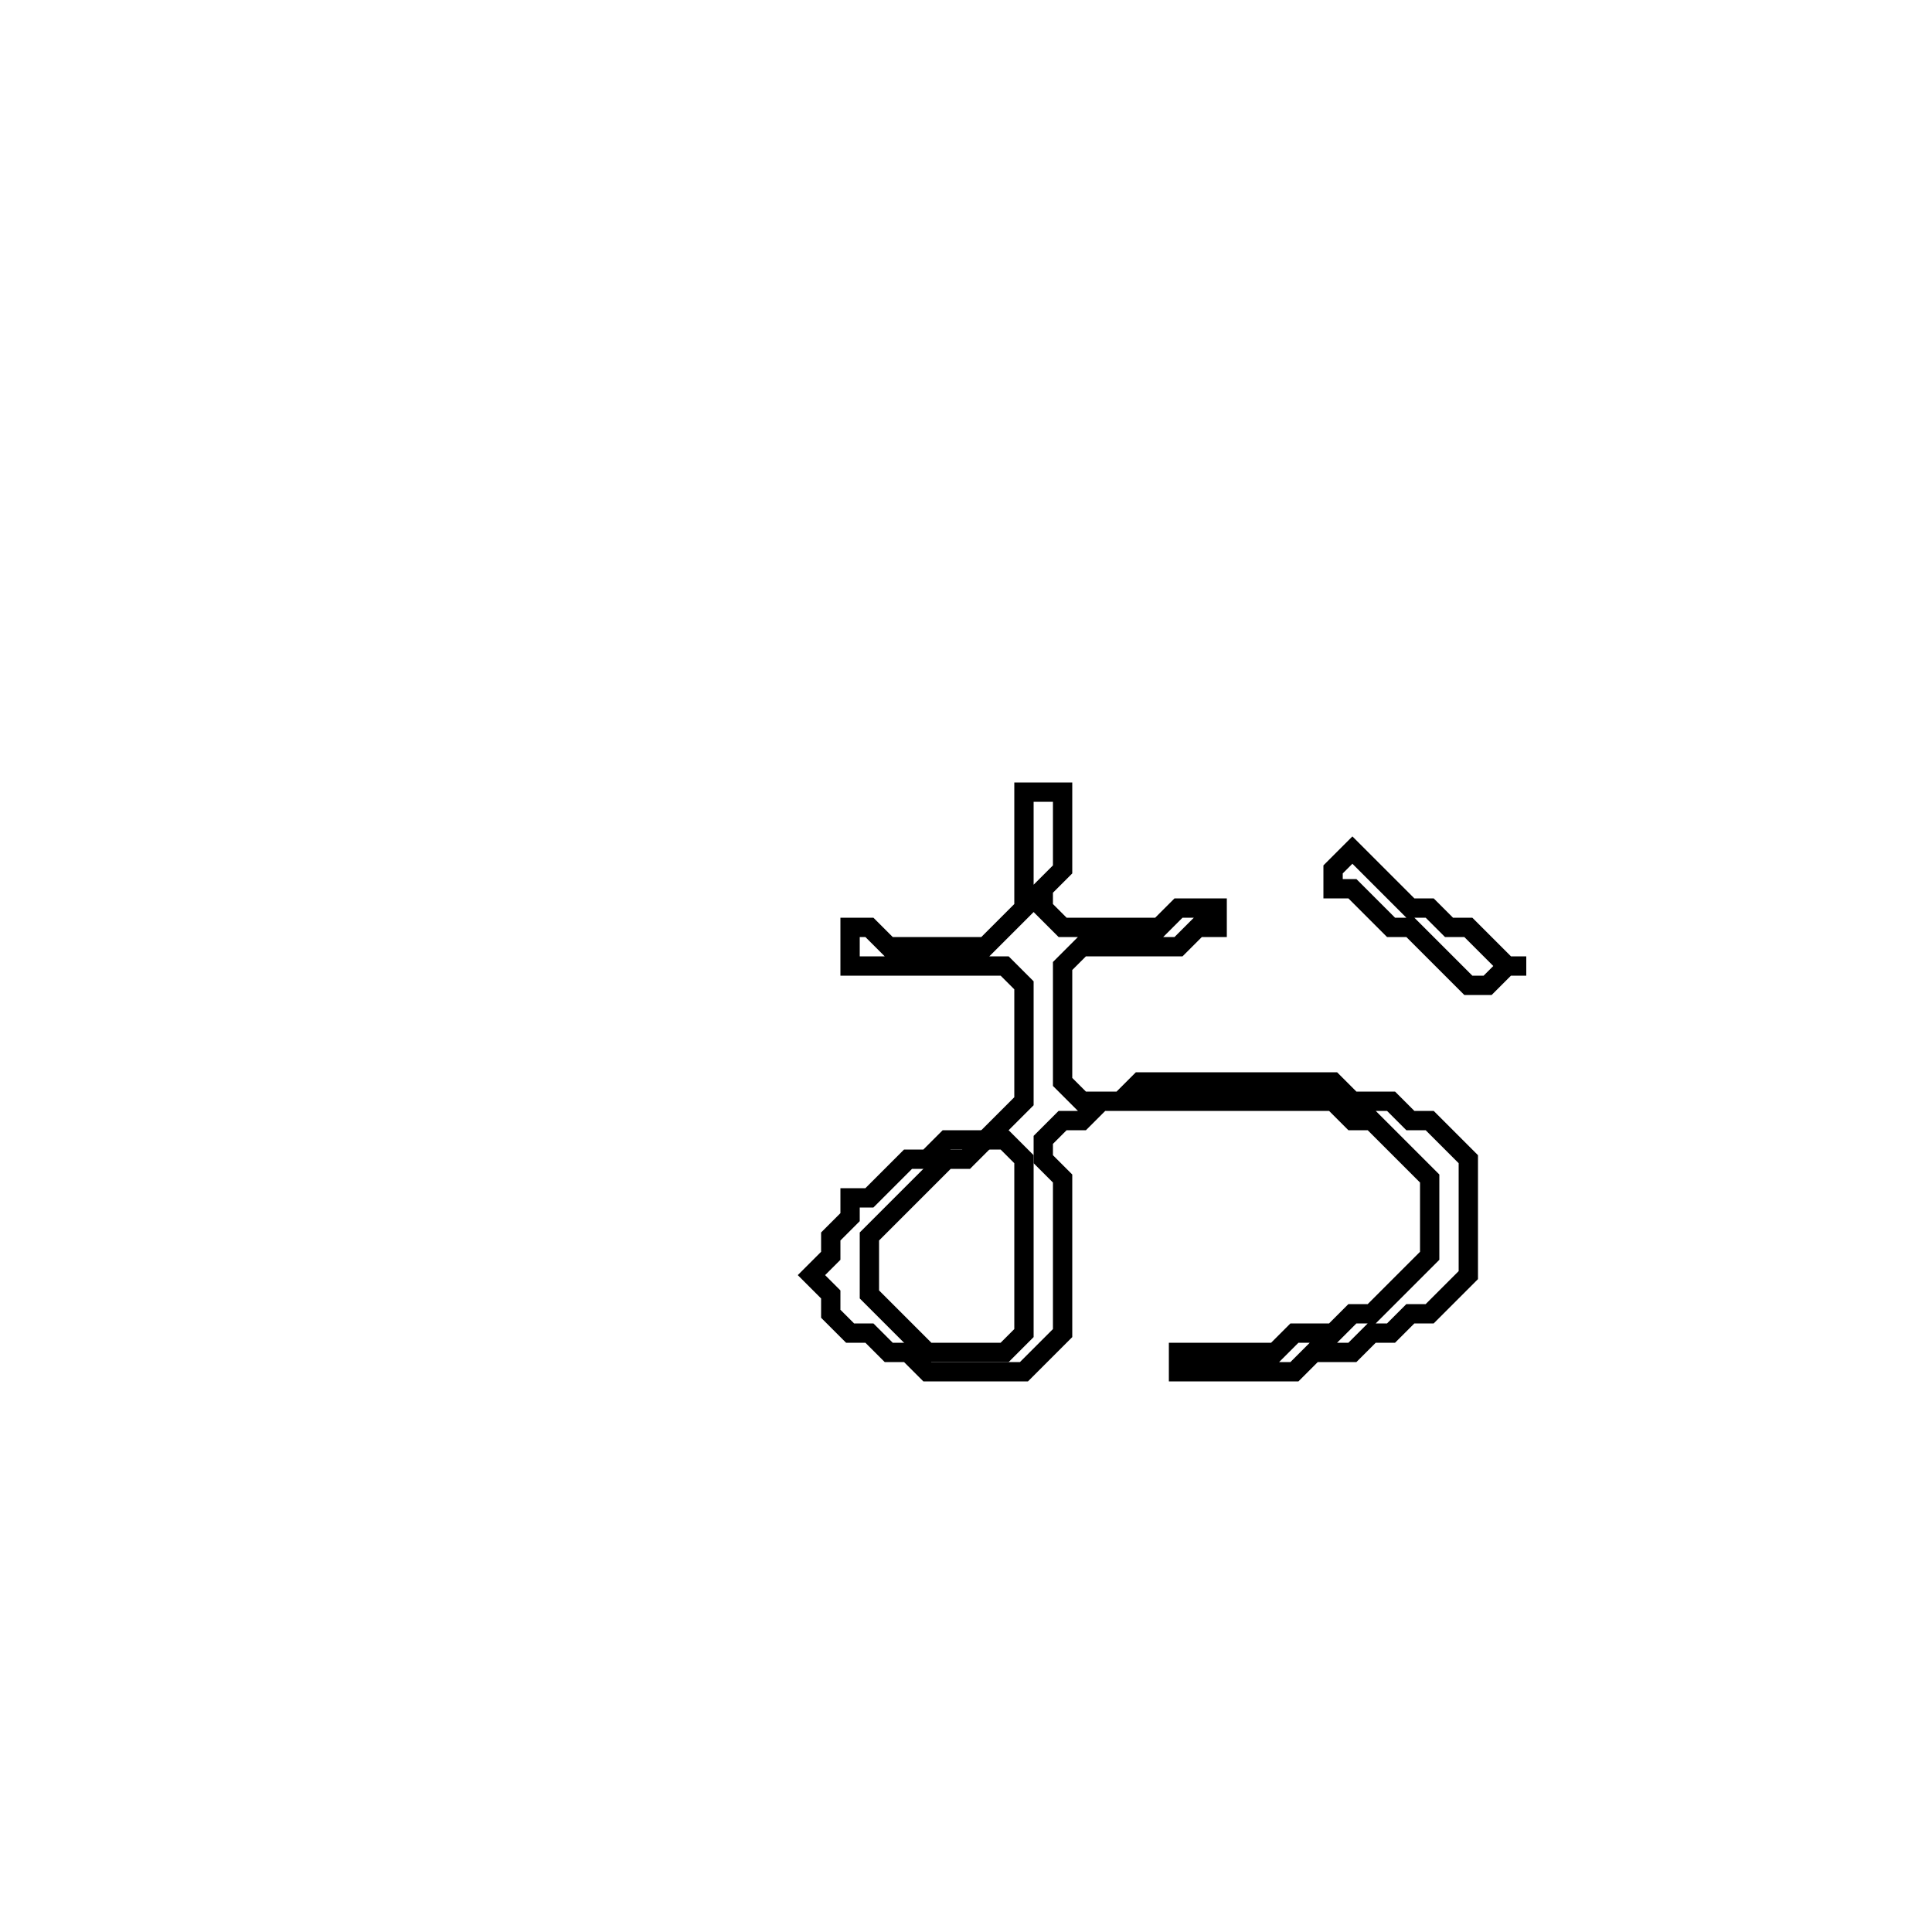 <?xml version="1.0" encoding="utf-8" ?>
<svg baseProfile="full" height="100" version="1.1" width="100" xmlns="http://www.w3.org/2000/svg" xmlns:ev="http://www.w3.org/2001/xml-events" xmlns:xlink="http://www.w3.org/1999/xlink"><defs /><polygon fill="none" id="1" points="70,44 69,45 69,46 70,46 72,48 73,48 76,51 77,51 78,50 79,50 78,50 76,48 75,48 74,47 73,47" stroke="black" stroke-width="1" /><polygon fill="none" id="2" points="53,41 53,47 51,49 46,49 45,48 44,48 44,50 52,50 53,51 53,57 51,59 49,59 48,60 47,60 45,62 44,62 44,63 43,64 43,65 42,66 43,67 43,68 44,69 45,69 46,70 47,70 48,71 53,71 55,69 55,61 54,60 54,59 55,58 56,58 57,57 69,57 70,58 71,58 74,61 74,65 71,68 70,68 69,69 67,69 66,70 61,70 61,71 67,71 68,70 70,70 71,69 72,69 73,68 74,68 76,66 76,60 74,58 73,58 72,57 70,57 69,56 59,56 58,57 56,57 55,56 55,50 56,49 61,49 62,48 63,48 63,47 61,47 60,48 55,48 54,47 54,46 55,45 55,41" stroke="black" stroke-width="1" /><polygon fill="none" id="3" points="50,60 51,59 52,59 53,60 53,69 52,70 48,70 45,67 45,64 49,60" stroke="black" stroke-width="1" /></svg>